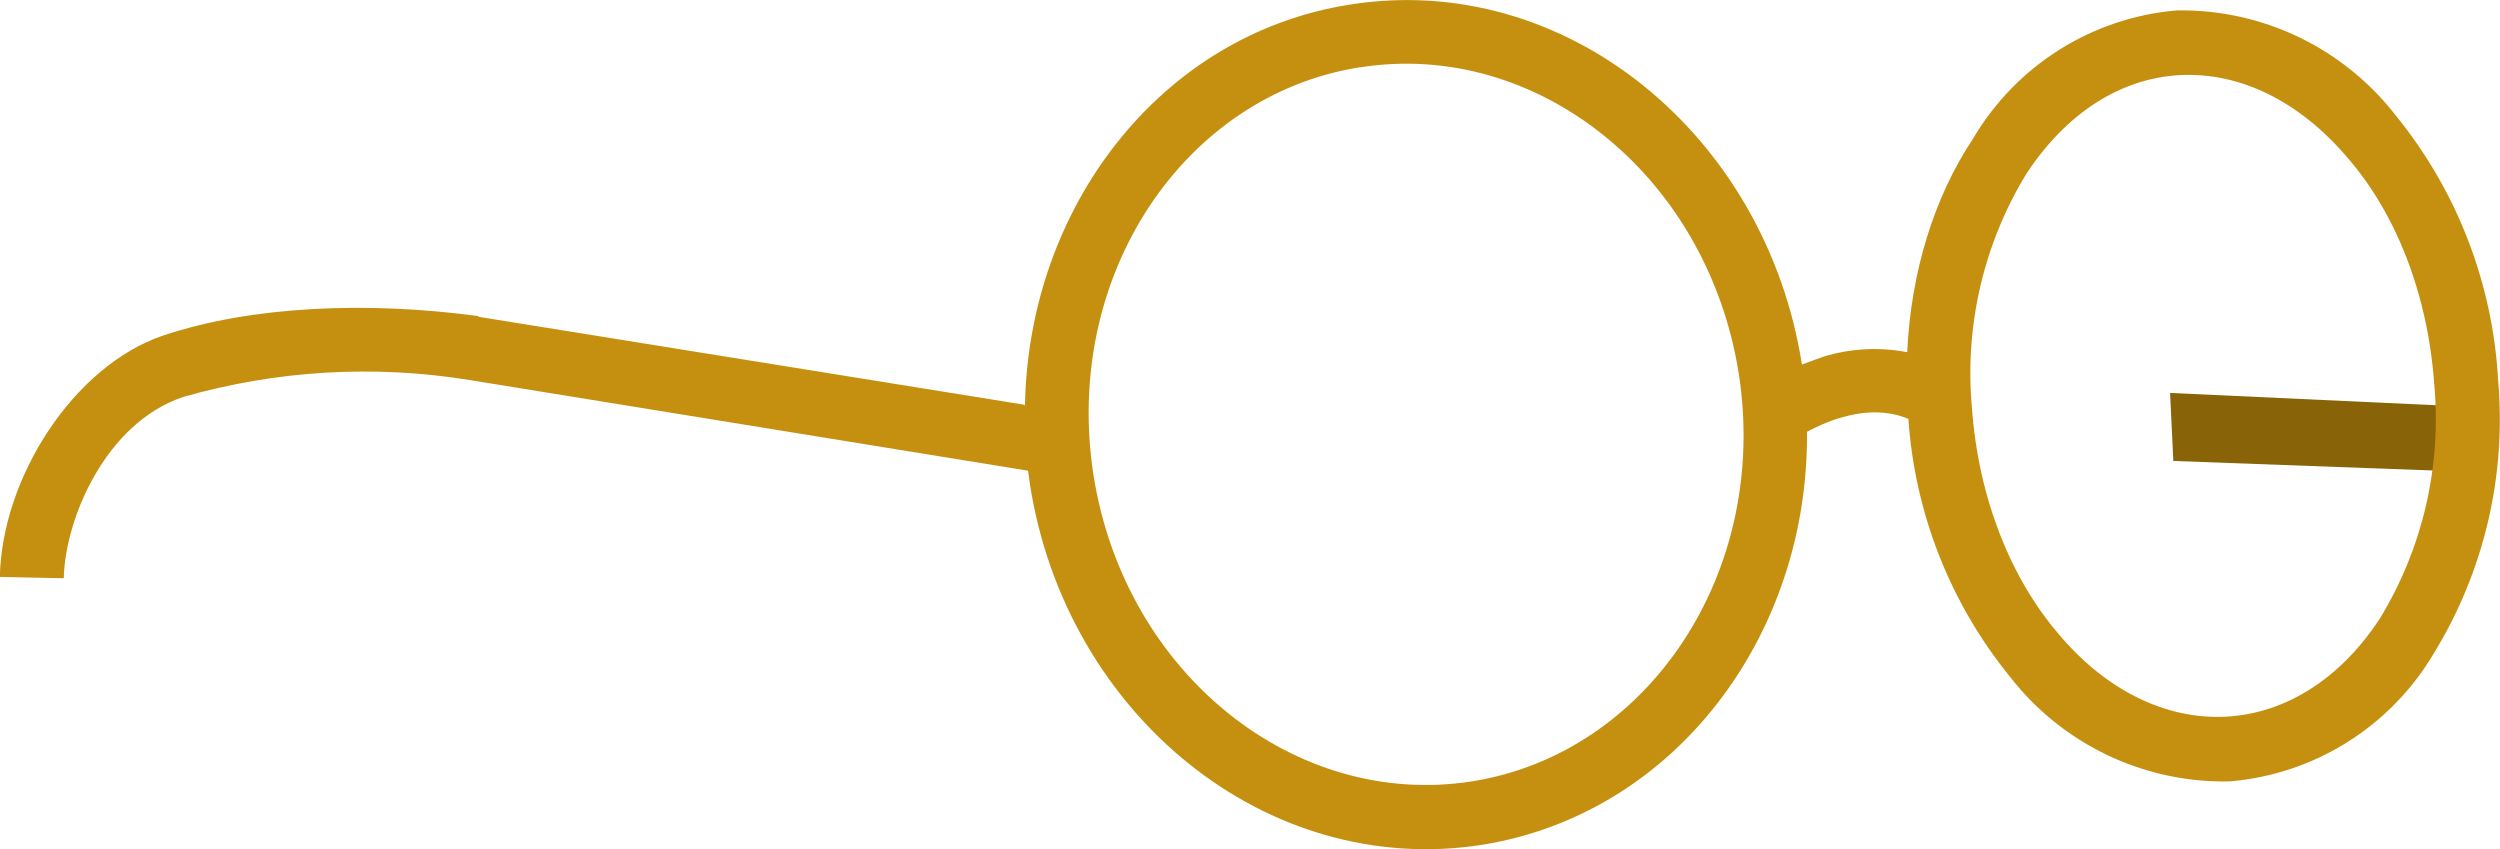 <?xml version="1.0" encoding="UTF-8"?>
<svg id="Layer_2" data-name="Layer 2" xmlns="http://www.w3.org/2000/svg" viewBox="0 0 330.84 112.38">
  <defs>
    <style>
      .cls-1 {
        fill: #896307;
      }

      .cls-1, .cls-2 {
        fill-rule: evenodd;
        stroke-width: 0px;
      }

      .cls-2 {
        fill: #c5900f;
      }
    </style>
  </defs>
  <g id="Layer_1-2" data-name="Layer 1" shape-rendering="auto">
    <g>
      <path class="cls-1" d="M329.49,62.54l-41.88-1.54-.43-9,42.57,1.97-.17,8.57h-.09Z"/>
      <path class="cls-2" d="M179.92,8.91c-23.25,3.68-39.32,27.58-35.21,53.97,4.19,26.47,26.84,44.2,50.09,40.52,23.25-3.68,39.4-27.58,35.3-53.97-4.19-26.39-26.84-44.2-50.09-40.52h-.09ZM135.64,53.72c.43-26.21,17.86-49.17,42.99-53.11,28.46-4.54,55.04,17.13,59.83,47.63l2.82-1.03c3.6-1.11,7.41-1.31,11.11-.6.51-10.71,3.59-20.56,8.72-28.27,5.71-9.69,15.74-16,26.92-16.96,11.34-.21,22.12,4.97,29.06,13.96,8.07,9.93,12.79,22.17,13.5,34.95,1.12,12.69-1.88,25.4-8.55,36.24-5.75,9.68-15.81,15.96-27.01,16.88-11.33.23-22.1-4.91-29.06-13.88-7.88-9.7-12.57-21.61-13.42-34.1-2.91-1.2-5.98-1.03-8.89-.17-1.79.51-3.42,1.29-4.53,1.88.26,26.81-17.35,50.54-42.99,54.66-28.55,4.45-55.04-17.22-59.83-47.63-.09-.63-.18-1.26-.26-1.88l-73.85-11.99c-12.66-2.06-25.62-1.3-37.95,2.23-10.26,3.43-15.64,16.11-15.81,23.99l-8.46-.17c.26-13.11,9.74-27.93,21.62-31.95,11.8-3.94,27.09-4.54,41.71-2.57v.09l72.31,11.65v.17ZM268.13,23.05c-5.63,9.24-8.14,20.05-7.18,30.84.85,12.08,5.21,22.7,11.45,29.98,6.24,7.45,14.19,11.39,22.22,10.97,7.95-.43,15.21-5.14,20.34-13.02,5.65-9.27,8.16-20.11,7.18-30.93-.85-12.08-5.13-22.7-11.45-29.98-6.24-7.37-14.1-11.39-22.22-10.97-7.95.43-15.13,5.14-20.34,13.11h0Z"/>
    </g>
  </g>
</svg>